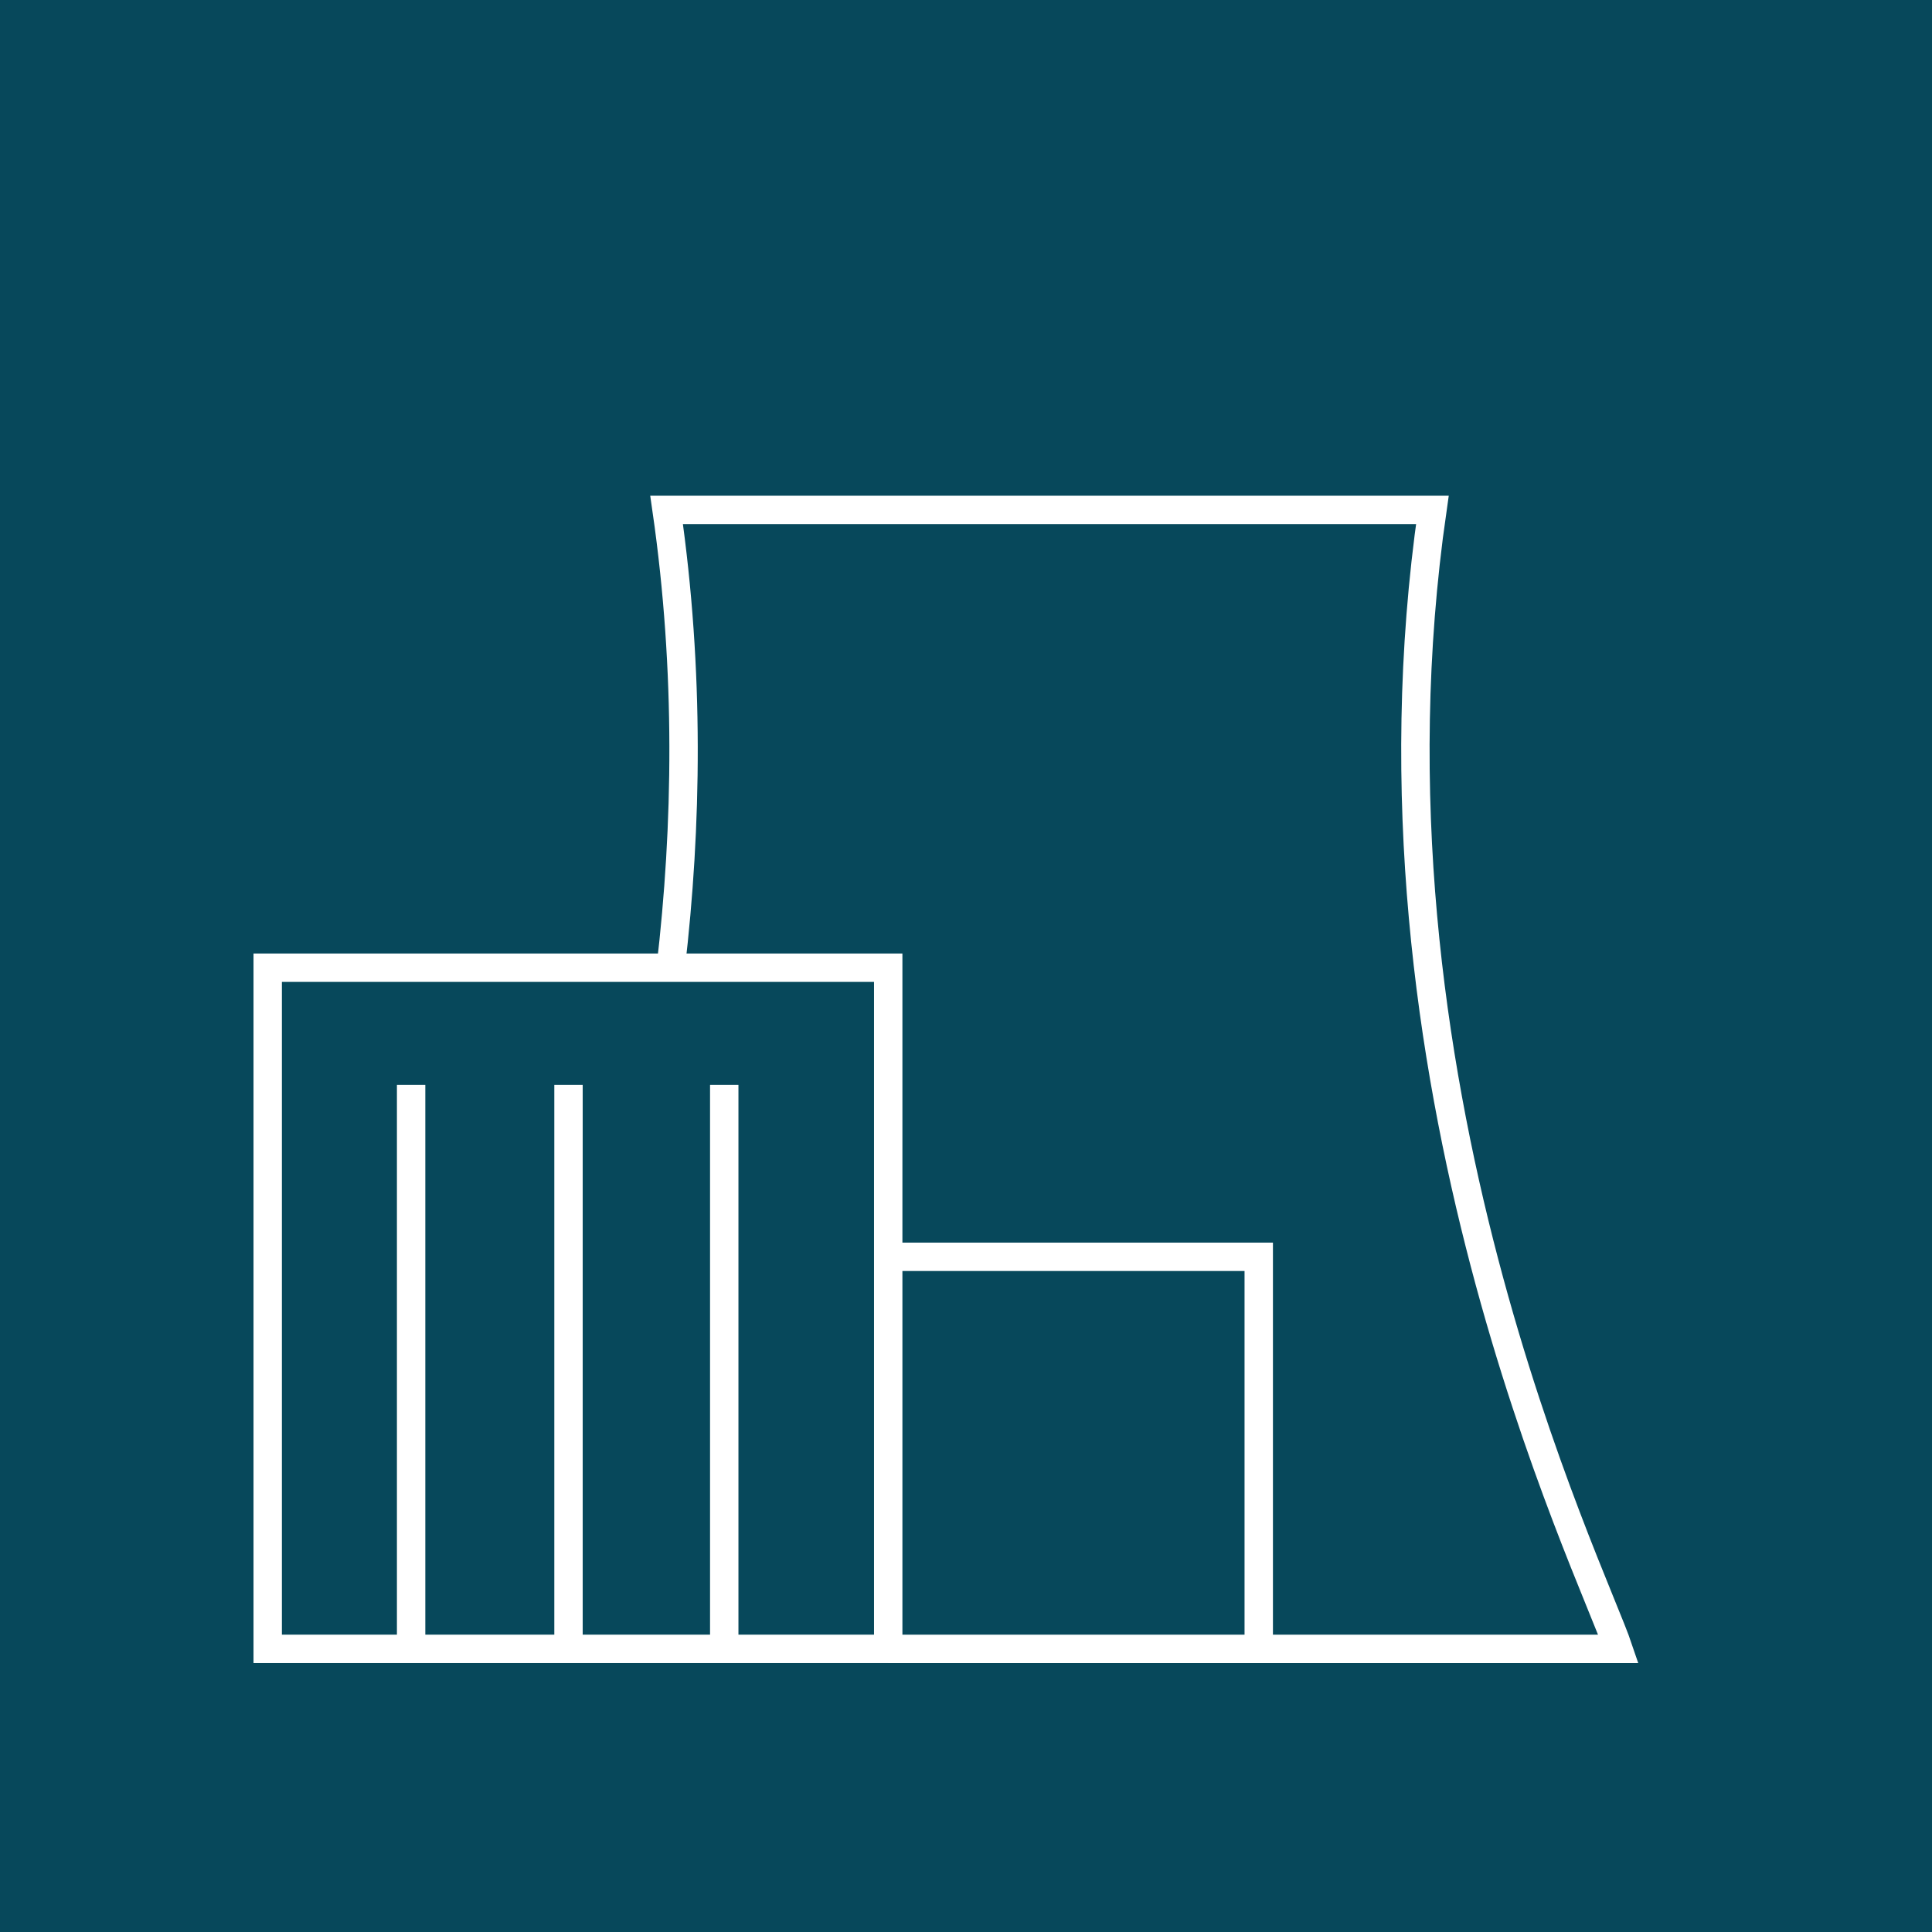 <?xml version="1.0" encoding="UTF-8"?>
<svg id="Layer_2" data-name="Layer 2" xmlns="http://www.w3.org/2000/svg" viewBox="0 0 34.028 34.028">
  <rect x="0" y="0" width="34.028" height="34.028" fill="#808080" stroke="none"/>
  <defs>
    <style>
      .cls-1 {
        fill: #07485b;
        stroke-width: 0px;
      }

      .cls-2 {
        fill: none;
        stroke: #fff;
        stroke-miterlimit: 10;
        stroke-width: .5px;
      }
    </style>
  </defs>
  <g id="Layer_1-2" data-name="Layer 1">
    <g>
      <rect class="cls-1" x="0" y="0" width="34.028" height="34.028" transform="translate(34.028 34.028) rotate(180)"/>
      <g>
        <path class="cls-2" d="M11.813,17.044c.29-2.485.338-5.216-.072-8.063l13.487-0c-1.445,10.03,2.796,18.626,3.278,20.06l-12.863 0"/>
        <polyline class="cls-2" points="15.644 22.136 22.17 22.136 22.17 29.184"/>
        <polyline class="cls-2" points="11.813 17.044 4.715 17.044 4.715 29.041 15.644 29.041 15.644 17.044 11.813 17.044"/>
        <line class="cls-2" x1="7.241" y1="19.108" x2="7.241" y2="29.041"/>
        <line class="cls-2" x1="10.013" y1="19.108" x2="10.013" y2="29.041"/>
        <line class="cls-2" x1="12.756" y1="19.108" x2="12.756" y2="29.041"/>
      </g>
    </g>
  </g>
</svg>